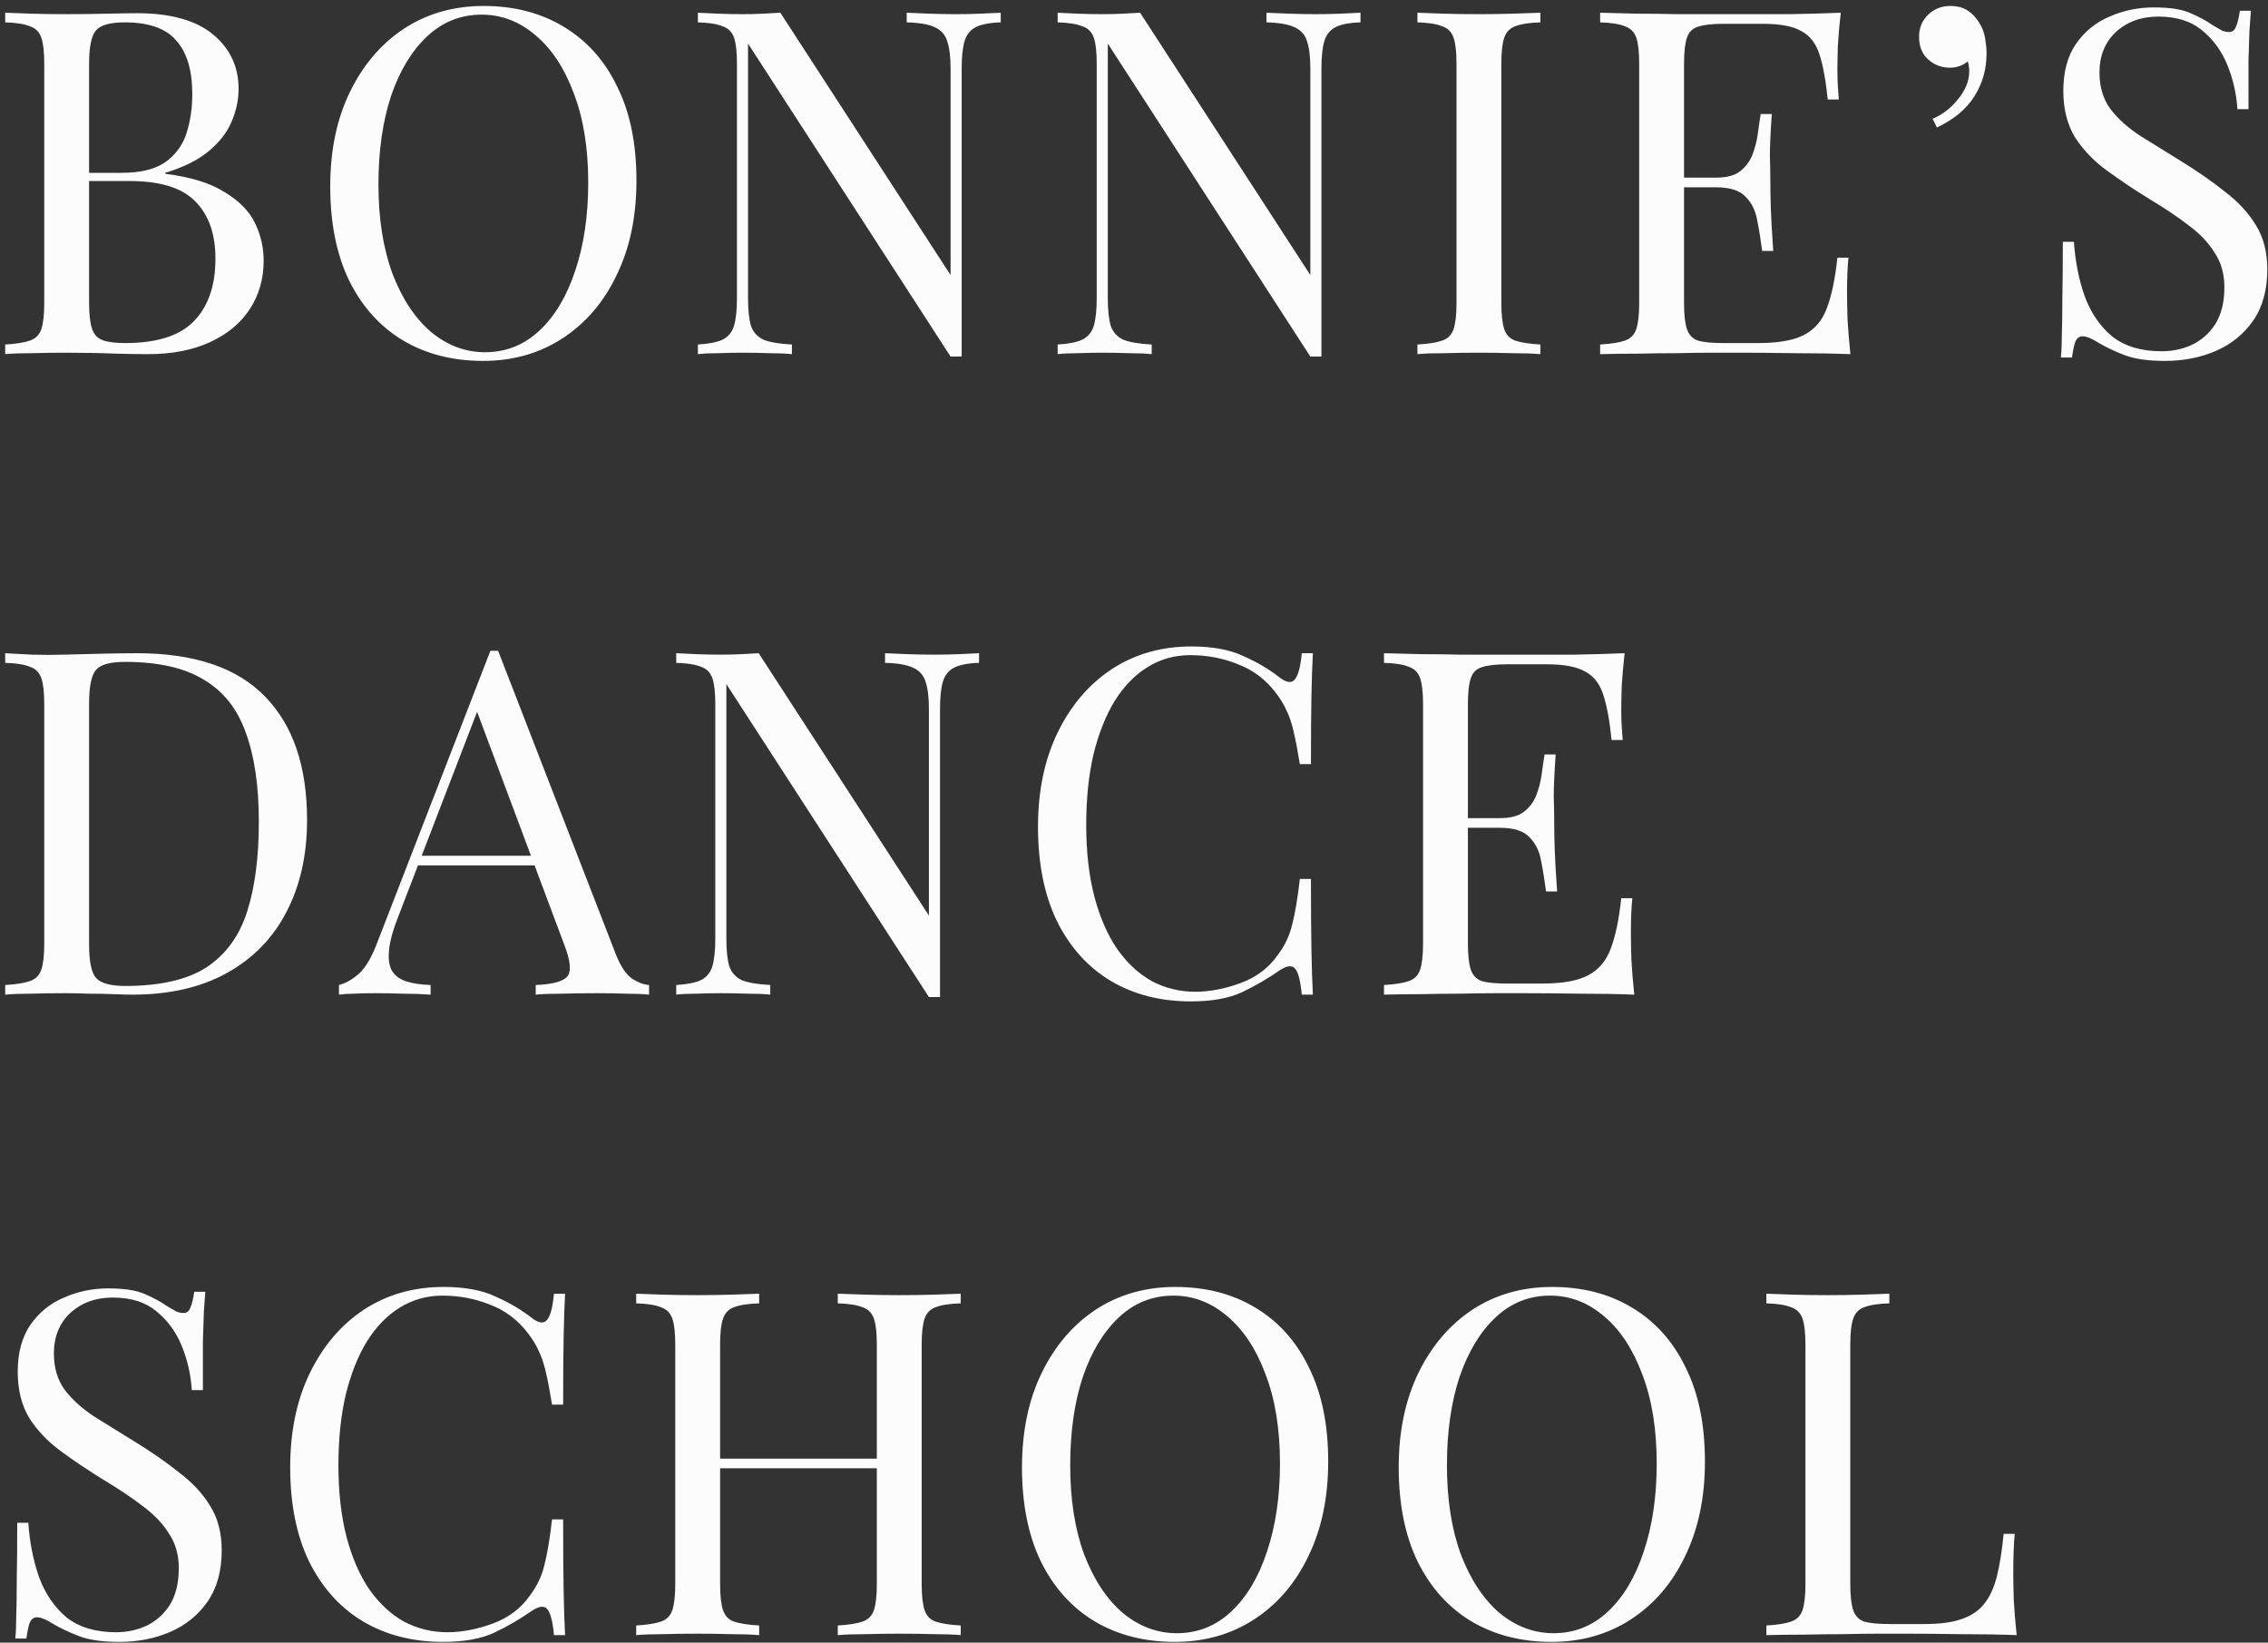 <svg width="301" height="218" viewBox="0 0 301 218" fill="none" xmlns="http://www.w3.org/2000/svg">
<rect x="0" y="0" width="301" height="218" fill="#333333" stroke="none"/>
<path d="M0.688 1.688C1.584 1.731 2.757 1.773 4.208 1.816C5.659 1.859 7.088 1.88 8.496 1.88C10.501 1.88 12.421 1.859 14.256 1.816C16.091 1.773 17.392 1.752 18.16 1.752C22.64 1.752 26.011 2.691 28.272 4.568C30.533 6.445 31.664 8.856 31.664 11.8C31.664 13.293 31.344 14.765 30.704 16.216C30.107 17.624 29.083 18.925 27.632 20.12C26.224 21.272 24.325 22.211 21.936 22.936V23.064C25.307 23.491 27.931 24.301 29.808 25.496C31.728 26.648 33.072 28.013 33.84 29.592C34.608 31.171 34.992 32.835 34.992 34.584C34.992 37.016 34.373 39.171 33.136 41.048C31.941 42.883 30.192 44.333 27.888 45.4C25.584 46.467 22.832 47 19.632 47C18.693 47 17.285 46.979 15.408 46.936C13.531 46.851 11.269 46.808 8.624 46.808C7.131 46.808 5.659 46.829 4.208 46.872C2.757 46.872 1.584 46.915 0.688 47V45.72C2.139 45.635 3.227 45.464 3.952 45.208C4.72 44.952 5.232 44.44 5.488 43.672C5.744 42.904 5.872 41.752 5.872 40.216V8.472C5.872 6.893 5.744 5.741 5.488 5.016C5.232 4.248 4.72 3.736 3.952 3.48C3.227 3.181 2.139 3.011 0.688 2.968V1.688ZM16.56 2.968C14.597 2.968 13.317 3.331 12.72 4.056C12.123 4.781 11.824 6.253 11.824 8.472V40.216C11.824 41.709 11.952 42.84 12.208 43.608C12.464 44.376 12.933 44.888 13.616 45.144C14.299 45.4 15.301 45.528 16.624 45.528C20.805 45.528 23.835 44.568 25.712 42.648C27.632 40.685 28.592 37.912 28.592 34.328C28.592 31.043 27.696 28.504 25.904 26.712C24.155 24.92 21.253 24.024 17.2 24.024H10.608C10.608 24.024 10.608 23.853 10.608 23.512C10.608 23.128 10.608 22.936 10.608 22.936H16.112C18.629 22.936 20.571 22.467 21.936 21.528C23.301 20.547 24.24 19.267 24.752 17.688C25.264 16.067 25.52 14.339 25.52 12.504C25.52 9.347 24.816 6.979 23.408 5.4C22.043 3.779 19.76 2.968 16.56 2.968ZM64.179 0.792C68.232 0.792 71.774 1.709 74.803 3.544C77.875 5.379 80.243 8.024 81.907 11.48C83.614 14.893 84.467 19.053 84.467 23.96C84.467 28.739 83.592 32.92 81.843 36.504C80.136 40.088 77.747 42.883 74.675 44.888C71.603 46.893 68.083 47.896 64.115 47.896C60.062 47.896 56.499 46.979 53.427 45.144C50.398 43.309 48.03 40.664 46.323 37.208C44.659 33.752 43.827 29.592 43.827 24.728C43.827 19.949 44.702 15.768 46.451 12.184C48.2 8.6 50.59 5.805 53.619 3.8C56.691 1.795 60.211 0.792 64.179 0.792ZM63.923 1.944C61.15 1.944 58.739 2.904 56.691 4.824C54.643 6.744 53.043 9.389 51.891 12.76C50.782 16.131 50.227 20.035 50.227 24.472C50.227 28.995 50.846 32.941 52.083 36.312C53.363 39.64 55.07 42.221 57.203 44.056C59.379 45.848 61.768 46.744 64.371 46.744C67.144 46.744 69.555 45.784 71.603 43.864C73.651 41.944 75.23 39.299 76.339 35.928C77.491 32.515 78.067 28.611 78.067 24.216C78.067 19.651 77.427 15.704 76.147 12.376C74.91 9.048 73.224 6.488 71.091 4.696C68.958 2.861 66.568 1.944 63.923 1.944ZM132.813 1.688V2.968C131.362 3.011 130.253 3.224 129.485 3.608C128.759 3.992 128.269 4.611 128.013 5.464C127.757 6.317 127.629 7.533 127.629 9.112V47.32C127.373 47.32 127.117 47.32 126.861 47.32C126.647 47.32 126.413 47.32 126.157 47.32L99.276 5.784V39.576C99.276 41.112 99.404 42.328 99.66 43.224C99.959 44.077 100.514 44.696 101.325 45.08C102.178 45.421 103.437 45.635 105.101 45.72V47C104.333 46.915 103.33 46.872 102.093 46.872C100.855 46.829 99.682 46.808 98.573 46.808C97.506 46.808 96.418 46.829 95.308 46.872C94.242 46.872 93.346 46.915 92.621 47V45.72C94.071 45.635 95.159 45.421 95.885 45.08C96.653 44.696 97.165 44.077 97.421 43.224C97.677 42.328 97.805 41.112 97.805 39.576V8.472C97.805 6.893 97.677 5.741 97.421 5.016C97.165 4.248 96.653 3.736 95.885 3.48C95.159 3.181 94.071 3.011 92.621 2.968V1.688C93.346 1.731 94.242 1.773 95.308 1.816C96.418 1.859 97.506 1.88 98.573 1.88C99.511 1.88 100.407 1.859 101.261 1.816C102.114 1.773 102.882 1.731 103.565 1.688L126.157 36.504V9.112C126.157 7.533 126.007 6.317 125.709 5.464C125.453 4.611 124.898 3.992 124.045 3.608C123.234 3.224 121.997 3.011 120.333 2.968V1.688C121.101 1.731 122.103 1.773 123.341 1.816C124.621 1.859 125.794 1.88 126.861 1.88C127.97 1.88 129.058 1.859 130.125 1.816C131.234 1.773 132.13 1.731 132.813 1.688ZM180.56 1.688V2.968C179.109 3.011 178 3.224 177.232 3.608C176.507 3.992 176.016 4.611 175.76 5.464C175.504 6.317 175.376 7.533 175.376 9.112V47.32C175.12 47.32 174.864 47.32 174.608 47.32C174.395 47.32 174.16 47.32 173.904 47.32L147.024 5.784V39.576C147.024 41.112 147.152 42.328 147.408 43.224C147.707 44.077 148.261 44.696 149.072 45.08C149.925 45.421 151.184 45.635 152.848 45.72V47C152.08 46.915 151.077 46.872 149.84 46.872C148.603 46.829 147.429 46.808 146.32 46.808C145.253 46.808 144.165 46.829 143.056 46.872C141.989 46.872 141.093 46.915 140.368 47V45.72C141.819 45.635 142.907 45.421 143.632 45.08C144.4 44.696 144.912 44.077 145.168 43.224C145.424 42.328 145.552 41.112 145.552 39.576V8.472C145.552 6.893 145.424 5.741 145.168 5.016C144.912 4.248 144.4 3.736 143.632 3.48C142.907 3.181 141.819 3.011 140.368 2.968V1.688C141.093 1.731 141.989 1.773 143.056 1.816C144.165 1.859 145.253 1.88 146.32 1.88C147.259 1.88 148.155 1.859 149.008 1.816C149.861 1.773 150.629 1.731 151.312 1.688L173.904 36.504V9.112C173.904 7.533 173.755 6.317 173.456 5.464C173.2 4.611 172.645 3.992 171.792 3.608C170.981 3.224 169.744 3.011 168.08 2.968V1.688C168.848 1.731 169.851 1.773 171.088 1.816C172.368 1.859 173.541 1.88 174.608 1.88C175.717 1.88 176.805 1.859 177.872 1.816C178.981 1.773 179.877 1.731 180.56 1.688ZM204.436 1.688V2.968C202.985 3.011 201.876 3.181 201.108 3.48C200.382 3.736 199.892 4.248 199.636 5.016C199.38 5.741 199.252 6.893 199.252 8.472V40.216C199.252 41.752 199.38 42.904 199.636 43.672C199.892 44.44 200.382 44.952 201.108 45.208C201.876 45.464 202.985 45.635 204.436 45.72V47C203.454 46.915 202.217 46.872 200.724 46.872C199.273 46.829 197.801 46.808 196.308 46.808C194.644 46.808 193.086 46.829 191.636 46.872C190.185 46.872 189.012 46.915 188.116 47V45.72C189.566 45.635 190.654 45.464 191.38 45.208C192.148 44.952 192.66 44.44 192.916 43.672C193.172 42.904 193.3 41.752 193.3 40.216V8.472C193.3 6.893 193.172 5.741 192.916 5.016C192.66 4.248 192.148 3.736 191.38 3.48C190.654 3.181 189.566 3.011 188.116 2.968V1.688C189.012 1.731 190.185 1.773 191.636 1.816C193.086 1.859 194.644 1.88 196.308 1.88C197.801 1.88 199.273 1.859 200.724 1.816C202.217 1.773 203.454 1.731 204.436 1.688ZM244.299 1.688C244.128 3.181 244 4.632 243.915 6.04C243.872 7.448 243.851 8.515 243.851 9.24C243.851 10.008 243.872 10.755 243.915 11.48C243.958 12.163 244 12.739 244.043 13.208H242.571C242.315 10.691 241.952 8.707 241.483 7.256C241.014 5.763 240.203 4.717 239.051 4.12C237.942 3.48 236.256 3.16 233.995 3.16H228.683C227.232 3.16 226.123 3.288 225.355 3.544C224.63 3.757 224.139 4.248 223.883 5.016C223.627 5.741 223.499 6.893 223.499 8.472V40.216C223.499 41.752 223.627 42.904 223.883 43.672C224.139 44.44 224.63 44.952 225.355 45.208C226.123 45.421 227.232 45.528 228.683 45.528H233.355C236.043 45.528 238.07 45.165 239.435 44.44C240.843 43.715 241.846 42.541 242.443 40.92C243.083 39.256 243.552 37.016 243.851 34.2H245.323C245.195 35.352 245.131 36.888 245.131 38.808C245.131 39.619 245.152 40.792 245.195 42.328C245.28 43.821 245.408 45.379 245.579 47C243.403 46.915 240.95 46.872 238.219 46.872C235.488 46.829 233.056 46.808 230.923 46.808C229.984 46.808 228.768 46.808 227.275 46.808C225.824 46.808 224.246 46.829 222.539 46.872C220.832 46.872 219.104 46.893 217.355 46.936C215.606 46.936 213.942 46.957 212.363 47V45.72C213.814 45.635 214.902 45.464 215.627 45.208C216.395 44.952 216.907 44.44 217.163 43.672C217.419 42.904 217.547 41.752 217.547 40.216V8.472C217.547 6.893 217.419 5.741 217.163 5.016C216.907 4.248 216.395 3.736 215.627 3.48C214.902 3.181 213.814 3.011 212.363 2.968V1.688C213.942 1.731 215.606 1.773 217.355 1.816C219.104 1.816 220.832 1.837 222.539 1.88C224.246 1.88 225.824 1.88 227.275 1.88C228.768 1.88 229.984 1.88 230.923 1.88C232.886 1.88 235.104 1.88 237.579 1.88C240.096 1.837 242.336 1.773 244.299 1.688ZM233.291 23.576C233.291 23.576 233.291 23.789 233.291 24.216C233.291 24.643 233.291 24.856 233.291 24.856H221.579C221.579 24.856 221.579 24.643 221.579 24.216C221.579 23.789 221.579 23.576 221.579 23.576H233.291ZM235.147 15.128C234.976 17.56 234.891 19.416 234.891 20.696C234.934 21.976 234.955 23.149 234.955 24.216C234.955 25.283 234.976 26.456 235.019 27.736C235.062 29.016 235.168 30.872 235.339 33.304H233.867C233.696 31.939 233.483 30.616 233.227 29.336C233.014 28.013 232.502 26.947 231.691 26.136C230.923 25.283 229.6 24.856 227.723 24.856V23.576C229.131 23.576 230.198 23.299 230.923 22.744C231.691 22.147 232.246 21.4 232.587 20.504C232.928 19.608 233.163 18.691 233.291 17.752C233.419 16.771 233.547 15.896 233.675 15.128H235.147ZM258.787 0.792C259.726 0.792 260.494 0.984 261.091 1.368C261.688 1.752 262.179 2.243 262.563 2.84C263.032 3.523 263.331 4.269 263.459 5.08C263.587 5.891 263.651 6.552 263.651 7.064C263.651 9.155 263.118 11.053 262.051 12.76C260.984 14.467 259.32 15.853 257.059 16.92L256.483 15.768C257.806 15.213 258.936 14.339 259.875 13.144C260.856 11.949 261.347 10.733 261.347 9.496C261.347 8.984 261.283 8.536 261.155 8.152C260.472 8.707 259.683 8.984 258.787 8.984C257.678 8.984 256.718 8.621 255.907 7.896C255.096 7.171 254.691 6.168 254.691 4.888C254.691 3.693 255.096 2.712 255.907 1.944C256.718 1.176 257.678 0.792 258.787 0.792ZM285.867 0.984C288 0.984 289.621 1.24 290.731 1.752C291.84 2.221 292.821 2.755 293.675 3.352C294.187 3.651 294.592 3.885 294.891 4.056C295.232 4.184 295.552 4.248 295.851 4.248C296.277 4.248 296.576 4.013 296.747 3.544C296.96 3.075 297.131 2.371 297.259 1.432H298.731C298.688 2.157 298.624 3.032 298.539 4.056C298.496 5.037 298.453 6.36 298.411 8.024C298.411 9.645 298.411 11.8 298.411 14.488H296.939C296.811 12.44 296.363 10.477 295.595 8.6C294.827 6.723 293.696 5.187 292.203 3.992C290.752 2.797 288.832 2.2 286.443 2.2C284.181 2.2 282.304 2.883 280.811 4.248C279.36 5.613 278.635 7.405 278.635 9.624C278.635 11.544 279.125 13.165 280.107 14.488C281.088 15.768 282.389 16.941 284.011 18.008C285.675 19.032 287.467 20.141 289.387 21.336C291.605 22.701 293.568 24.067 295.275 25.432C297.024 26.755 298.389 28.227 299.371 29.848C300.395 31.469 300.907 33.432 300.907 35.736C300.907 38.467 300.288 40.728 299.051 42.52C297.813 44.312 296.171 45.656 294.123 46.552C292.075 47.448 289.813 47.896 287.339 47.896C285.077 47.896 283.285 47.64 281.963 47.128C280.64 46.616 279.509 46.083 278.571 45.528C277.632 44.931 276.907 44.632 276.395 44.632C275.968 44.632 275.648 44.867 275.435 45.336C275.264 45.805 275.115 46.509 274.987 47.448H273.515C273.6 46.552 273.643 45.507 273.643 44.312C273.685 43.075 273.707 41.475 273.707 39.512C273.749 37.549 273.771 35.075 273.771 32.088H275.243C275.413 34.648 275.883 37.037 276.651 39.256C277.461 41.475 278.677 43.267 280.299 44.632C281.963 45.955 284.16 46.616 286.891 46.616C288.299 46.616 289.621 46.339 290.859 45.784C292.139 45.187 293.184 44.269 293.995 43.032C294.805 41.752 295.211 40.109 295.211 38.104C295.211 36.355 294.784 34.84 293.931 33.56C293.12 32.237 291.968 31.021 290.475 29.912C288.981 28.76 287.232 27.587 285.227 26.392C283.221 25.155 281.344 23.896 279.595 22.616C277.845 21.336 276.437 19.864 275.371 18.2C274.347 16.493 273.835 14.445 273.835 12.056C273.835 9.539 274.389 7.469 275.499 5.848C276.651 4.184 278.144 2.968 279.979 2.2C281.813 1.389 283.776 0.984 285.867 0.984ZM18.16 86.688C25.797 86.688 31.472 88.608 35.184 92.448C38.896 96.245 40.752 101.707 40.752 108.832C40.752 113.483 39.835 117.557 38 121.056C36.208 124.512 33.584 127.2 30.128 129.12C26.672 131.04 22.491 132 17.584 132C16.944 132 16.091 131.979 15.024 131.936C13.957 131.893 12.848 131.872 11.696 131.872C10.587 131.829 9.563 131.808 8.624 131.808C7.131 131.808 5.659 131.829 4.208 131.872C2.757 131.872 1.584 131.915 0.688 132V130.72C2.139 130.635 3.227 130.464 3.952 130.208C4.72 129.952 5.232 129.44 5.488 128.672C5.744 127.904 5.872 126.752 5.872 125.216V93.472C5.872 91.893 5.744 90.741 5.488 90.016C5.232 89.248 4.72 88.736 3.952 88.48C3.227 88.181 2.139 88.011 0.688 87.968V86.688C1.584 86.731 2.757 86.795 4.208 86.88C5.659 86.923 7.088 86.923 8.496 86.88C9.989 86.837 11.675 86.795 13.552 86.752C15.429 86.709 16.965 86.688 18.16 86.688ZM16.56 87.84C14.597 87.84 13.317 88.203 12.72 88.928C12.123 89.653 11.824 91.125 11.824 93.344V125.344C11.824 127.563 12.123 129.035 12.72 129.76C13.36 130.485 14.661 130.848 16.624 130.848C21.275 130.848 24.88 130.016 27.44 128.352C30 126.645 31.792 124.171 32.816 120.928C33.84 117.685 34.352 113.739 34.352 109.088C34.352 104.309 33.776 100.363 32.624 97.248C31.515 94.091 29.659 91.744 27.056 90.208C24.496 88.629 20.997 87.84 16.56 87.84ZM66.107 86.368L81.723 126.624C82.363 128.245 83.088 129.333 83.899 129.888C84.71 130.4 85.456 130.677 86.139 130.72V132C85.286 131.915 84.24 131.872 83.003 131.872C81.766 131.829 80.528 131.808 79.291 131.808C77.627 131.808 76.07 131.829 74.619 131.872C73.168 131.872 71.995 131.915 71.099 132V130.72C73.275 130.635 74.662 130.272 75.259 129.632C75.856 128.949 75.728 127.52 74.875 125.344L62.971 93.536L63.995 92.704L52.859 121.632C52.176 123.339 51.771 124.789 51.643 125.984C51.515 127.136 51.622 128.053 51.963 128.736C52.347 129.419 52.966 129.909 53.819 130.208C54.715 130.507 55.824 130.677 57.147 130.72V132C55.952 131.915 54.694 131.872 53.371 131.872C52.091 131.829 50.896 131.808 49.787 131.808C48.72 131.808 47.803 131.829 47.035 131.872C46.31 131.872 45.627 131.915 44.987 132V130.72C45.84 130.507 46.715 130.016 47.611 129.248C48.507 128.437 49.318 127.072 50.043 125.152L65.083 86.368C65.254 86.368 65.424 86.368 65.595 86.368C65.766 86.368 65.936 86.368 66.107 86.368ZM73.915 113.568V114.848H54.843L55.483 113.568H73.915ZM129.938 86.688V87.968C128.487 88.011 127.378 88.224 126.61 88.608C125.884 88.992 125.394 89.611 125.138 90.464C124.882 91.317 124.754 92.533 124.754 94.112V132.32C124.498 132.32 124.242 132.32 123.986 132.32C123.772 132.32 123.538 132.32 123.282 132.32L96.401 90.784V124.576C96.401 126.112 96.529 127.328 96.785 128.224C97.084 129.077 97.639 129.696 98.45 130.08C99.303 130.421 100.562 130.635 102.226 130.72V132C101.458 131.915 100.455 131.872 99.218 131.872C97.98 131.829 96.807 131.808 95.698 131.808C94.631 131.808 93.543 131.829 92.433 131.872C91.367 131.872 90.471 131.915 89.746 132V130.72C91.196 130.635 92.284 130.421 93.01 130.08C93.778 129.696 94.29 129.077 94.546 128.224C94.802 127.328 94.93 126.112 94.93 124.576V93.472C94.93 91.893 94.802 90.741 94.546 90.016C94.29 89.248 93.778 88.736 93.01 88.48C92.284 88.181 91.196 88.011 89.746 87.968V86.688C90.471 86.731 91.367 86.773 92.433 86.816C93.543 86.859 94.631 86.88 95.698 86.88C96.636 86.88 97.532 86.859 98.385 86.816C99.239 86.773 100.007 86.731 100.69 86.688L123.282 121.504V94.112C123.282 92.533 123.132 91.317 122.834 90.464C122.578 89.611 122.023 88.992 121.17 88.608C120.359 88.224 119.122 88.011 117.458 87.968V86.688C118.226 86.731 119.228 86.773 120.466 86.816C121.746 86.859 122.919 86.88 123.986 86.88C125.095 86.88 126.183 86.859 127.25 86.816C128.359 86.773 129.255 86.731 129.938 86.688ZM158.111 85.792C160.927 85.792 163.231 86.219 165.023 87.072C166.858 87.883 168.479 88.843 169.887 89.952C170.741 90.592 171.381 90.677 171.807 90.208C172.277 89.696 172.597 88.523 172.767 86.688H174.239C174.154 88.267 174.09 90.187 174.047 92.448C174.005 94.709 173.983 97.696 173.983 101.408H172.511C172.213 99.573 171.935 98.123 171.679 97.056C171.423 95.947 171.103 95.008 170.719 94.24C170.378 93.472 169.909 92.704 169.311 91.936C167.989 90.187 166.325 88.928 164.319 88.16C162.314 87.349 160.202 86.944 157.983 86.944C155.893 86.944 153.994 87.477 152.287 88.544C150.623 89.568 149.173 91.061 147.935 93.024C146.741 94.987 145.802 97.355 145.119 100.128C144.479 102.901 144.159 106.016 144.159 109.472C144.159 113.056 144.522 116.235 145.247 119.008C145.973 121.739 146.975 124.043 148.255 125.92C149.578 127.797 151.114 129.227 152.863 130.208C154.655 131.147 156.575 131.616 158.623 131.616C160.543 131.616 162.549 131.232 164.639 130.464C166.73 129.696 168.373 128.459 169.567 126.752C170.506 125.515 171.146 124.171 171.487 122.72C171.871 121.269 172.213 119.243 172.511 116.64H173.983C173.983 120.523 174.005 123.659 174.047 126.048C174.09 128.395 174.154 130.379 174.239 132H172.767C172.597 130.165 172.298 129.013 171.871 128.544C171.487 128.075 170.826 128.139 169.887 128.736C168.309 129.845 166.623 130.827 164.831 131.68C163.082 132.491 160.821 132.896 158.047 132.896C153.994 132.896 150.431 131.979 147.359 130.144C144.33 128.309 141.962 125.664 140.255 122.208C138.591 118.752 137.759 114.592 137.759 109.728C137.759 104.949 138.634 100.768 140.383 97.184C142.133 93.6 144.522 90.805 147.551 88.8C150.623 86.795 154.143 85.792 158.111 85.792ZM215.614 86.688C215.443 88.181 215.315 89.632 215.23 91.04C215.187 92.448 215.166 93.515 215.166 94.24C215.166 95.008 215.187 95.755 215.23 96.48C215.273 97.163 215.315 97.739 215.358 98.208H213.886C213.63 95.691 213.267 93.707 212.798 92.256C212.329 90.763 211.518 89.717 210.366 89.12C209.257 88.48 207.571 88.16 205.31 88.16H199.998C198.547 88.16 197.438 88.288 196.67 88.544C195.945 88.757 195.454 89.248 195.198 90.016C194.942 90.741 194.814 91.893 194.814 93.472V125.216C194.814 126.752 194.942 127.904 195.198 128.672C195.454 129.44 195.945 129.952 196.67 130.208C197.438 130.421 198.547 130.528 199.998 130.528H204.67C207.358 130.528 209.385 130.165 210.75 129.44C212.158 128.715 213.161 127.541 213.758 125.92C214.398 124.256 214.867 122.016 215.166 119.2H216.638C216.51 120.352 216.446 121.888 216.446 123.808C216.446 124.619 216.467 125.792 216.51 127.328C216.595 128.821 216.723 130.379 216.894 132C214.718 131.915 212.265 131.872 209.534 131.872C206.803 131.829 204.371 131.808 202.238 131.808C201.299 131.808 200.083 131.808 198.59 131.808C197.139 131.808 195.561 131.829 193.854 131.872C192.147 131.872 190.419 131.893 188.67 131.936C186.921 131.936 185.257 131.957 183.678 132V130.72C185.129 130.635 186.217 130.464 186.942 130.208C187.71 129.952 188.222 129.44 188.478 128.672C188.734 127.904 188.862 126.752 188.862 125.216V93.472C188.862 91.893 188.734 90.741 188.478 90.016C188.222 89.248 187.71 88.736 186.942 88.48C186.217 88.181 185.129 88.011 183.678 87.968V86.688C185.257 86.731 186.921 86.773 188.67 86.816C190.419 86.816 192.147 86.837 193.854 86.88C195.561 86.88 197.139 86.88 198.59 86.88C200.083 86.88 201.299 86.88 202.238 86.88C204.201 86.88 206.419 86.88 208.894 86.88C211.411 86.837 213.651 86.773 215.614 86.688ZM204.606 108.576C204.606 108.576 204.606 108.789 204.606 109.216C204.606 109.643 204.606 109.856 204.606 109.856H192.894C192.894 109.856 192.894 109.643 192.894 109.216C192.894 108.789 192.894 108.576 192.894 108.576H204.606ZM206.462 100.128C206.291 102.56 206.206 104.416 206.206 105.696C206.249 106.976 206.27 108.149 206.27 109.216C206.27 110.283 206.291 111.456 206.334 112.736C206.377 114.016 206.483 115.872 206.654 118.304H205.182C205.011 116.939 204.798 115.616 204.542 114.336C204.329 113.013 203.817 111.947 203.006 111.136C202.238 110.283 200.915 109.856 199.038 109.856V108.576C200.446 108.576 201.513 108.299 202.238 107.744C203.006 107.147 203.561 106.4 203.902 105.504C204.243 104.608 204.478 103.691 204.606 102.752C204.734 101.771 204.862 100.896 204.99 100.128H206.462ZM14.384 170.984C16.517 170.984 18.139 171.24 19.248 171.752C20.357 172.221 21.339 172.755 22.192 173.352C22.704 173.651 23.109 173.885 23.408 174.056C23.749 174.184 24.069 174.248 24.368 174.248C24.795 174.248 25.093 174.013 25.264 173.544C25.477 173.075 25.648 172.371 25.776 171.432H27.248C27.205 172.157 27.141 173.032 27.056 174.056C27.013 175.037 26.971 176.36 26.928 178.024C26.928 179.645 26.928 181.8 26.928 184.488H25.456C25.328 182.44 24.88 180.477 24.112 178.6C23.344 176.723 22.213 175.187 20.72 173.992C19.269 172.797 17.349 172.2 14.96 172.2C12.699 172.2 10.821 172.883 9.328 174.248C7.877 175.613 7.152 177.405 7.152 179.624C7.152 181.544 7.643 183.165 8.624 184.488C9.605 185.768 10.907 186.941 12.528 188.008C14.192 189.032 15.984 190.141 17.904 191.336C20.123 192.701 22.085 194.067 23.792 195.432C25.541 196.755 26.907 198.227 27.888 199.848C28.912 201.469 29.424 203.432 29.424 205.736C29.424 208.467 28.805 210.728 27.568 212.52C26.331 214.312 24.688 215.656 22.64 216.552C20.592 217.448 18.331 217.896 15.856 217.896C13.595 217.896 11.803 217.64 10.48 217.128C9.157 216.616 8.027 216.083 7.088 215.528C6.149 214.931 5.424 214.632 4.912 214.632C4.485 214.632 4.165 214.867 3.952 215.336C3.781 215.805 3.632 216.509 3.504 217.448H2.032C2.117 216.552 2.16 215.507 2.16 214.312C2.203 213.075 2.224 211.475 2.224 209.512C2.267 207.549 2.288 205.075 2.288 202.088H3.76C3.931 204.648 4.4 207.037 5.168 209.256C5.979 211.475 7.195 213.267 8.816 214.632C10.48 215.955 12.677 216.616 15.408 216.616C16.816 216.616 18.139 216.339 19.376 215.784C20.656 215.187 21.701 214.269 22.512 213.032C23.323 211.752 23.728 210.109 23.728 208.104C23.728 206.355 23.301 204.84 22.448 203.56C21.637 202.237 20.485 201.021 18.992 199.912C17.499 198.76 15.749 197.587 13.744 196.392C11.739 195.155 9.861 193.896 8.112 192.616C6.363 191.336 4.955 189.864 3.888 188.2C2.864 186.493 2.352 184.445 2.352 182.056C2.352 179.539 2.907 177.469 4.016 175.848C5.168 174.184 6.661 172.968 8.496 172.2C10.331 171.389 12.293 170.984 14.384 170.984ZM58.867 170.792C61.682 170.792 63.986 171.219 65.778 172.072C67.613 172.883 69.234 173.843 70.642 174.952C71.496 175.592 72.136 175.677 72.562 175.208C73.032 174.696 73.352 173.523 73.522 171.688H74.995C74.909 173.267 74.845 175.187 74.802 177.448C74.76 179.709 74.739 182.696 74.739 186.408H73.266C72.968 184.573 72.691 183.123 72.434 182.056C72.178 180.947 71.859 180.008 71.475 179.24C71.133 178.472 70.664 177.704 70.067 176.936C68.744 175.187 67.08 173.928 65.075 173.16C63.069 172.349 60.957 171.944 58.739 171.944C56.648 171.944 54.749 172.477 53.042 173.544C51.379 174.568 49.928 176.061 48.691 178.024C47.496 179.987 46.557 182.355 45.874 185.128C45.234 187.901 44.914 191.016 44.914 194.472C44.914 198.056 45.277 201.235 46.002 204.008C46.728 206.739 47.73 209.043 49.011 210.92C50.333 212.797 51.869 214.227 53.618 215.208C55.41 216.147 57.331 216.616 59.379 216.616C61.298 216.616 63.304 216.232 65.394 215.464C67.485 214.696 69.128 213.459 70.323 211.752C71.261 210.515 71.901 209.171 72.243 207.72C72.626 206.269 72.968 204.243 73.266 201.64H74.739C74.739 205.523 74.76 208.659 74.802 211.048C74.845 213.395 74.909 215.379 74.995 217H73.522C73.352 215.165 73.053 214.013 72.626 213.544C72.243 213.075 71.581 213.139 70.642 213.736C69.064 214.845 67.379 215.827 65.587 216.68C63.837 217.491 61.576 217.896 58.803 217.896C54.749 217.896 51.187 216.979 48.114 215.144C45.085 213.309 42.717 210.664 41.011 207.208C39.346 203.752 38.514 199.592 38.514 194.728C38.514 189.949 39.389 185.768 41.139 182.184C42.888 178.6 45.277 175.805 48.306 173.8C51.379 171.795 54.898 170.792 58.867 170.792ZM111.185 217V215.72C112.636 215.635 113.724 215.464 114.449 215.208C115.217 214.952 115.729 214.44 115.985 213.672C116.241 212.904 116.369 211.752 116.369 210.216V178.472C116.369 176.893 116.241 175.741 115.985 175.016C115.729 174.248 115.217 173.736 114.449 173.48C113.724 173.181 112.636 173.011 111.185 172.968V171.688C112.166 171.731 113.404 171.773 114.897 171.816C116.39 171.859 117.862 171.88 119.313 171.88C120.977 171.88 122.534 171.859 123.985 171.816C125.436 171.773 126.609 171.731 127.505 171.688V172.968C126.054 173.011 124.945 173.181 124.177 173.48C123.452 173.736 122.961 174.248 122.705 175.016C122.449 175.741 122.321 176.893 122.321 178.472V210.216C122.321 211.752 122.449 212.904 122.705 213.672C122.961 214.44 123.452 214.952 124.177 215.208C124.945 215.464 126.054 215.635 127.505 215.72V217C126.609 216.915 125.436 216.872 123.985 216.872C122.534 216.829 120.977 216.808 119.313 216.808C117.862 216.808 116.39 216.829 114.897 216.872C113.404 216.872 112.166 216.915 111.185 217ZM84.433 217V215.72C85.884 215.635 86.972 215.464 87.697 215.208C88.465 214.952 88.977 214.44 89.233 213.672C89.489 212.904 89.617 211.752 89.617 210.216V178.472C89.617 176.893 89.489 175.741 89.233 175.016C88.977 174.248 88.465 173.736 87.697 173.48C86.972 173.181 85.884 173.011 84.433 172.968V171.688C85.329 171.731 86.502 171.773 87.953 171.816C89.404 171.859 90.961 171.88 92.625 171.88C94.118 171.88 95.59 171.859 97.041 171.816C98.534 171.773 99.772 171.731 100.753 171.688V172.968C99.302 173.011 98.193 173.181 97.425 173.48C96.7 173.736 96.209 174.248 95.953 175.016C95.697 175.741 95.569 176.893 95.569 178.472V210.216C95.569 211.752 95.697 212.904 95.953 213.672C96.209 214.44 96.7 214.952 97.425 215.208C98.193 215.464 99.302 215.635 100.753 215.72V217C99.772 216.915 98.534 216.872 97.041 216.872C95.59 216.829 94.118 216.808 92.625 216.808C90.961 216.808 89.404 216.829 87.953 216.872C86.502 216.872 85.329 216.915 84.433 217ZM93.329 194.856V193.576H118.609V194.856H93.329ZM155.986 170.792C160.04 170.792 163.581 171.709 166.61 173.544C169.682 175.379 172.05 178.024 173.714 181.48C175.421 184.893 176.274 189.053 176.274 193.96C176.274 198.739 175.4 202.92 173.65 206.504C171.944 210.088 169.554 212.883 166.482 214.888C163.41 216.893 159.89 217.896 155.922 217.896C151.869 217.896 148.306 216.979 145.234 215.144C142.205 213.309 139.837 210.664 138.13 207.208C136.466 203.752 135.634 199.592 135.634 194.728C135.634 189.949 136.509 185.768 138.258 182.184C140.008 178.6 142.397 175.805 145.426 173.8C148.498 171.795 152.018 170.792 155.986 170.792ZM155.73 171.944C152.957 171.944 150.546 172.904 148.498 174.824C146.45 176.744 144.85 179.389 143.698 182.76C142.589 186.131 142.034 190.035 142.034 194.472C142.034 198.995 142.653 202.941 143.89 206.312C145.17 209.64 146.877 212.221 149.01 214.056C151.186 215.848 153.576 216.744 156.178 216.744C158.952 216.744 161.362 215.784 163.41 213.864C165.458 211.944 167.037 209.299 168.146 205.928C169.298 202.515 169.874 198.611 169.874 194.216C169.874 189.651 169.234 185.704 167.954 182.376C166.717 179.048 165.032 176.488 162.898 174.696C160.765 172.861 158.376 171.944 155.73 171.944ZM205.984 170.792C210.037 170.792 213.579 171.709 216.608 173.544C219.68 175.379 222.048 178.024 223.712 181.48C225.419 184.893 226.272 189.053 226.272 193.96C226.272 198.739 225.397 202.92 223.648 206.504C221.941 210.088 219.552 212.883 216.48 214.888C213.408 216.893 209.888 217.896 205.92 217.896C201.867 217.896 198.304 216.979 195.232 215.144C192.203 213.309 189.835 210.664 188.128 207.208C186.464 203.752 185.632 199.592 185.632 194.728C185.632 189.949 186.507 185.768 188.256 182.184C190.005 178.6 192.395 175.805 195.424 173.8C198.496 171.795 202.016 170.792 205.984 170.792ZM205.728 171.944C202.955 171.944 200.544 172.904 198.496 174.824C196.448 176.744 194.848 179.389 193.696 182.76C192.587 186.131 192.032 190.035 192.032 194.472C192.032 198.995 192.651 202.941 193.888 206.312C195.168 209.64 196.875 212.221 199.008 214.056C201.184 215.848 203.573 216.744 206.176 216.744C208.949 216.744 211.36 215.784 213.408 213.864C215.456 211.944 217.035 209.299 218.144 205.928C219.296 202.515 219.872 198.611 219.872 194.216C219.872 189.651 219.232 185.704 217.952 182.376C216.715 179.048 215.029 176.488 212.896 174.696C210.763 172.861 208.373 171.944 205.728 171.944ZM250.746 171.688V172.968C249.295 173.011 248.186 173.181 247.418 173.48C246.692 173.736 246.202 174.248 245.946 175.016C245.69 175.741 245.562 176.893 245.562 178.472V210.216C245.562 211.752 245.69 212.904 245.946 213.672C246.202 214.44 246.692 214.952 247.418 215.208C248.186 215.421 249.295 215.528 250.746 215.528H255.418C257.423 215.528 259.044 215.315 260.282 214.888C261.562 214.461 262.564 213.8 263.29 212.904C264.058 211.965 264.634 210.728 265.018 209.192C265.402 207.656 265.7 205.779 265.914 203.56H267.386C267.258 204.883 267.194 206.632 267.194 208.808C267.194 209.619 267.215 210.792 267.258 212.328C267.343 213.821 267.471 215.379 267.642 217C265.466 216.915 263.012 216.872 260.282 216.872C257.551 216.829 255.119 216.808 252.986 216.808C252.047 216.808 250.831 216.808 249.338 216.808C247.887 216.808 246.308 216.829 244.602 216.872C242.895 216.872 241.167 216.893 239.418 216.936C237.668 216.936 236.004 216.957 234.426 217V215.72C235.876 215.635 236.964 215.464 237.69 215.208C238.458 214.952 238.97 214.44 239.226 213.672C239.482 212.904 239.61 211.752 239.61 210.216V178.472C239.61 176.893 239.482 175.741 239.226 175.016C238.97 174.248 238.458 173.736 237.69 173.48C236.964 173.181 235.876 173.011 234.426 172.968V171.688C235.322 171.731 236.495 171.773 237.946 171.816C239.396 171.859 240.954 171.88 242.618 171.88C244.111 171.88 245.583 171.859 247.034 171.816C248.527 171.773 249.764 171.731 250.746 171.688Z" fill="#FCFCFC"/>
</svg>
